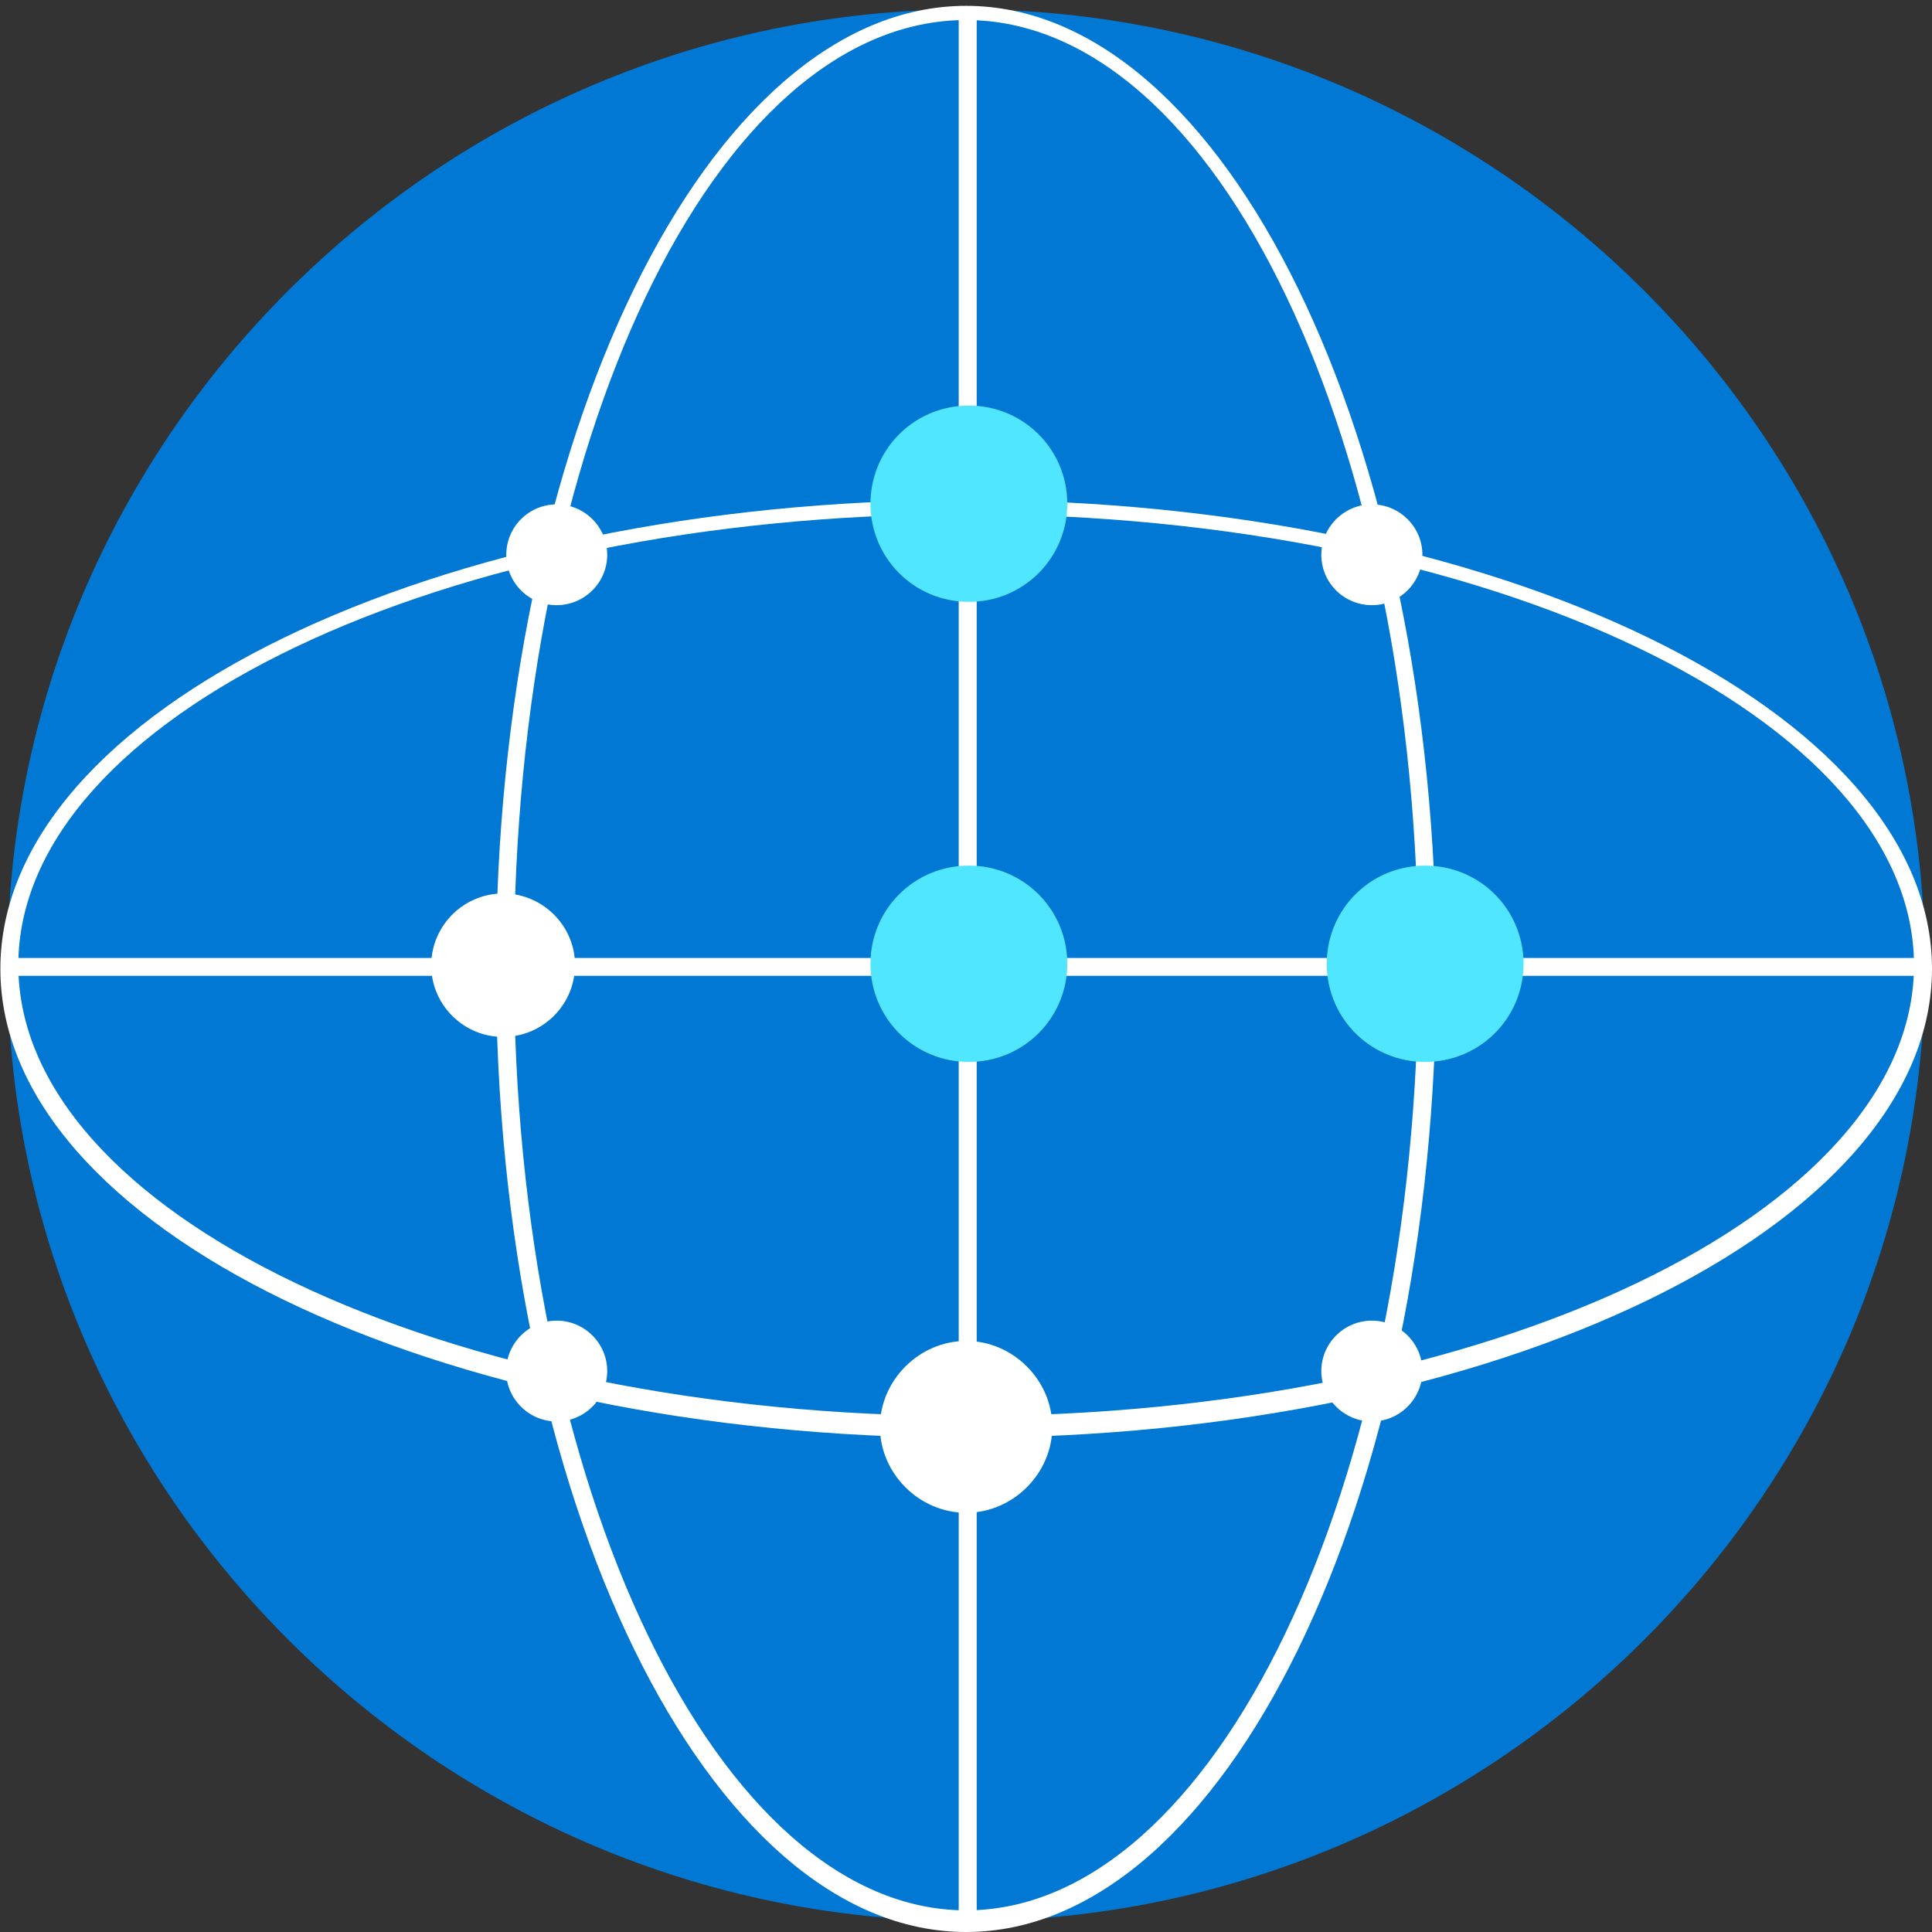 <svg xmlns="http://www.w3.org/2000/svg" viewBox="0 0 48 48"><rect x="0" y="0" width="48" height="48" fill="#333333" stroke="none"/><path d="M27.569 23.71h.447M27.569 5.304h.447" stroke="#75757A" stroke-width="1.013" stroke-miterlimit="10"/><path d="M24.004 47.728c13.115 0 23.819-10.673 23.819-23.75C47.823 10.9 37.11.233 24.004.233 10.89.234.186 10.908.186 23.977c0 13.07 10.704 23.751 23.818 23.751z" fill="#0078D4"/><path d="M24.266.32h-.447v47.41h.447V.32z" fill="#fff"/><path d="M24.005 35.719C10.796 35.719.009 30.474.009 24.07c0-6.404 10.788-11.649 23.995-11.649C37.212 12.421 48 17.666 48 24.071c-.008 6.403-10.797 11.648-23.995 11.648zm0-22.945c-13.022 0-23.55 5.068-23.55 11.204 0 6.135 10.528 11.203 23.55 11.203 13.021 0 23.548-5.068 23.548-11.203-.008-6.136-10.527-11.204-23.548-11.204z" fill="#fff"/><path d="M24.004 48c-6.423 0-11.682-10.758-11.682-23.928 0-13.17 5.26-23.927 11.682-23.927 6.422 0 11.681 10.766 11.681 23.927C35.685 37.234 30.426 48 24.004 48zm0-47.502c-6.246 0-11.235 10.497-11.235 23.482s5.082 23.482 11.235 23.482c6.152 0 11.235-10.497 11.235-23.482S30.24.498 24.004.498z" fill="#fff"/><path d="M47.813 23.8H.278v.445h47.544V23.8h-.009zM24.003 37.585c1.163 0 2.141-.975 2.141-2.135 0-1.16-.977-2.135-2.14-2.135-1.164 0-2.142.975-2.142 2.135 0 1.16.978 2.135 2.141 2.135z" fill="#fff"/><path d="M12.5 25.762a1.79 1.79 0 001.787-1.782c0-.975-.801-1.782-1.787-1.782a1.79 1.79 0 00-1.787 1.782c0 .983.8 1.782 1.787 1.782z" fill="#fff"/><path d="M24.071 26.382a2.432 2.432 0 002.445-2.438 2.432 2.432 0 00-2.445-2.437 2.432 2.432 0 00-2.444 2.437 2.432 2.432 0 002.444 2.438zM24.071 14.952a2.432 2.432 0 002.445-2.437 2.432 2.432 0 00-2.445-2.437 2.432 2.432 0 00-2.444 2.437 2.432 2.432 0 002.444 2.437zM35.407 26.382a2.432 2.432 0 002.445-2.438 2.432 2.432 0 00-2.445-2.437 2.432 2.432 0 00-2.444 2.437 2.432 2.432 0 002.444 2.438z" fill="#50E6FF"/><path d="M34.084 35.316c.69 0 1.255-.563 1.255-1.252 0-.69-.564-1.253-1.255-1.253s-1.256.563-1.256 1.253c0 .689.565 1.252 1.256 1.252zM13.83 35.316c.692 0 1.256-.563 1.256-1.252 0-.69-.564-1.253-1.255-1.253-.692 0-1.256.563-1.256 1.253 0 .689.564 1.252 1.256 1.252zM34.084 15.035c.69 0 1.255-.563 1.255-1.252 0-.69-.564-1.252-1.255-1.252s-1.256.563-1.256 1.252c0 .698.565 1.252 1.256 1.252zM13.83 15.035c.692 0 1.256-.563 1.256-1.252 0-.69-.564-1.252-1.255-1.252a1.252 1.252 0 100 2.505z" fill="#fff"/></svg>